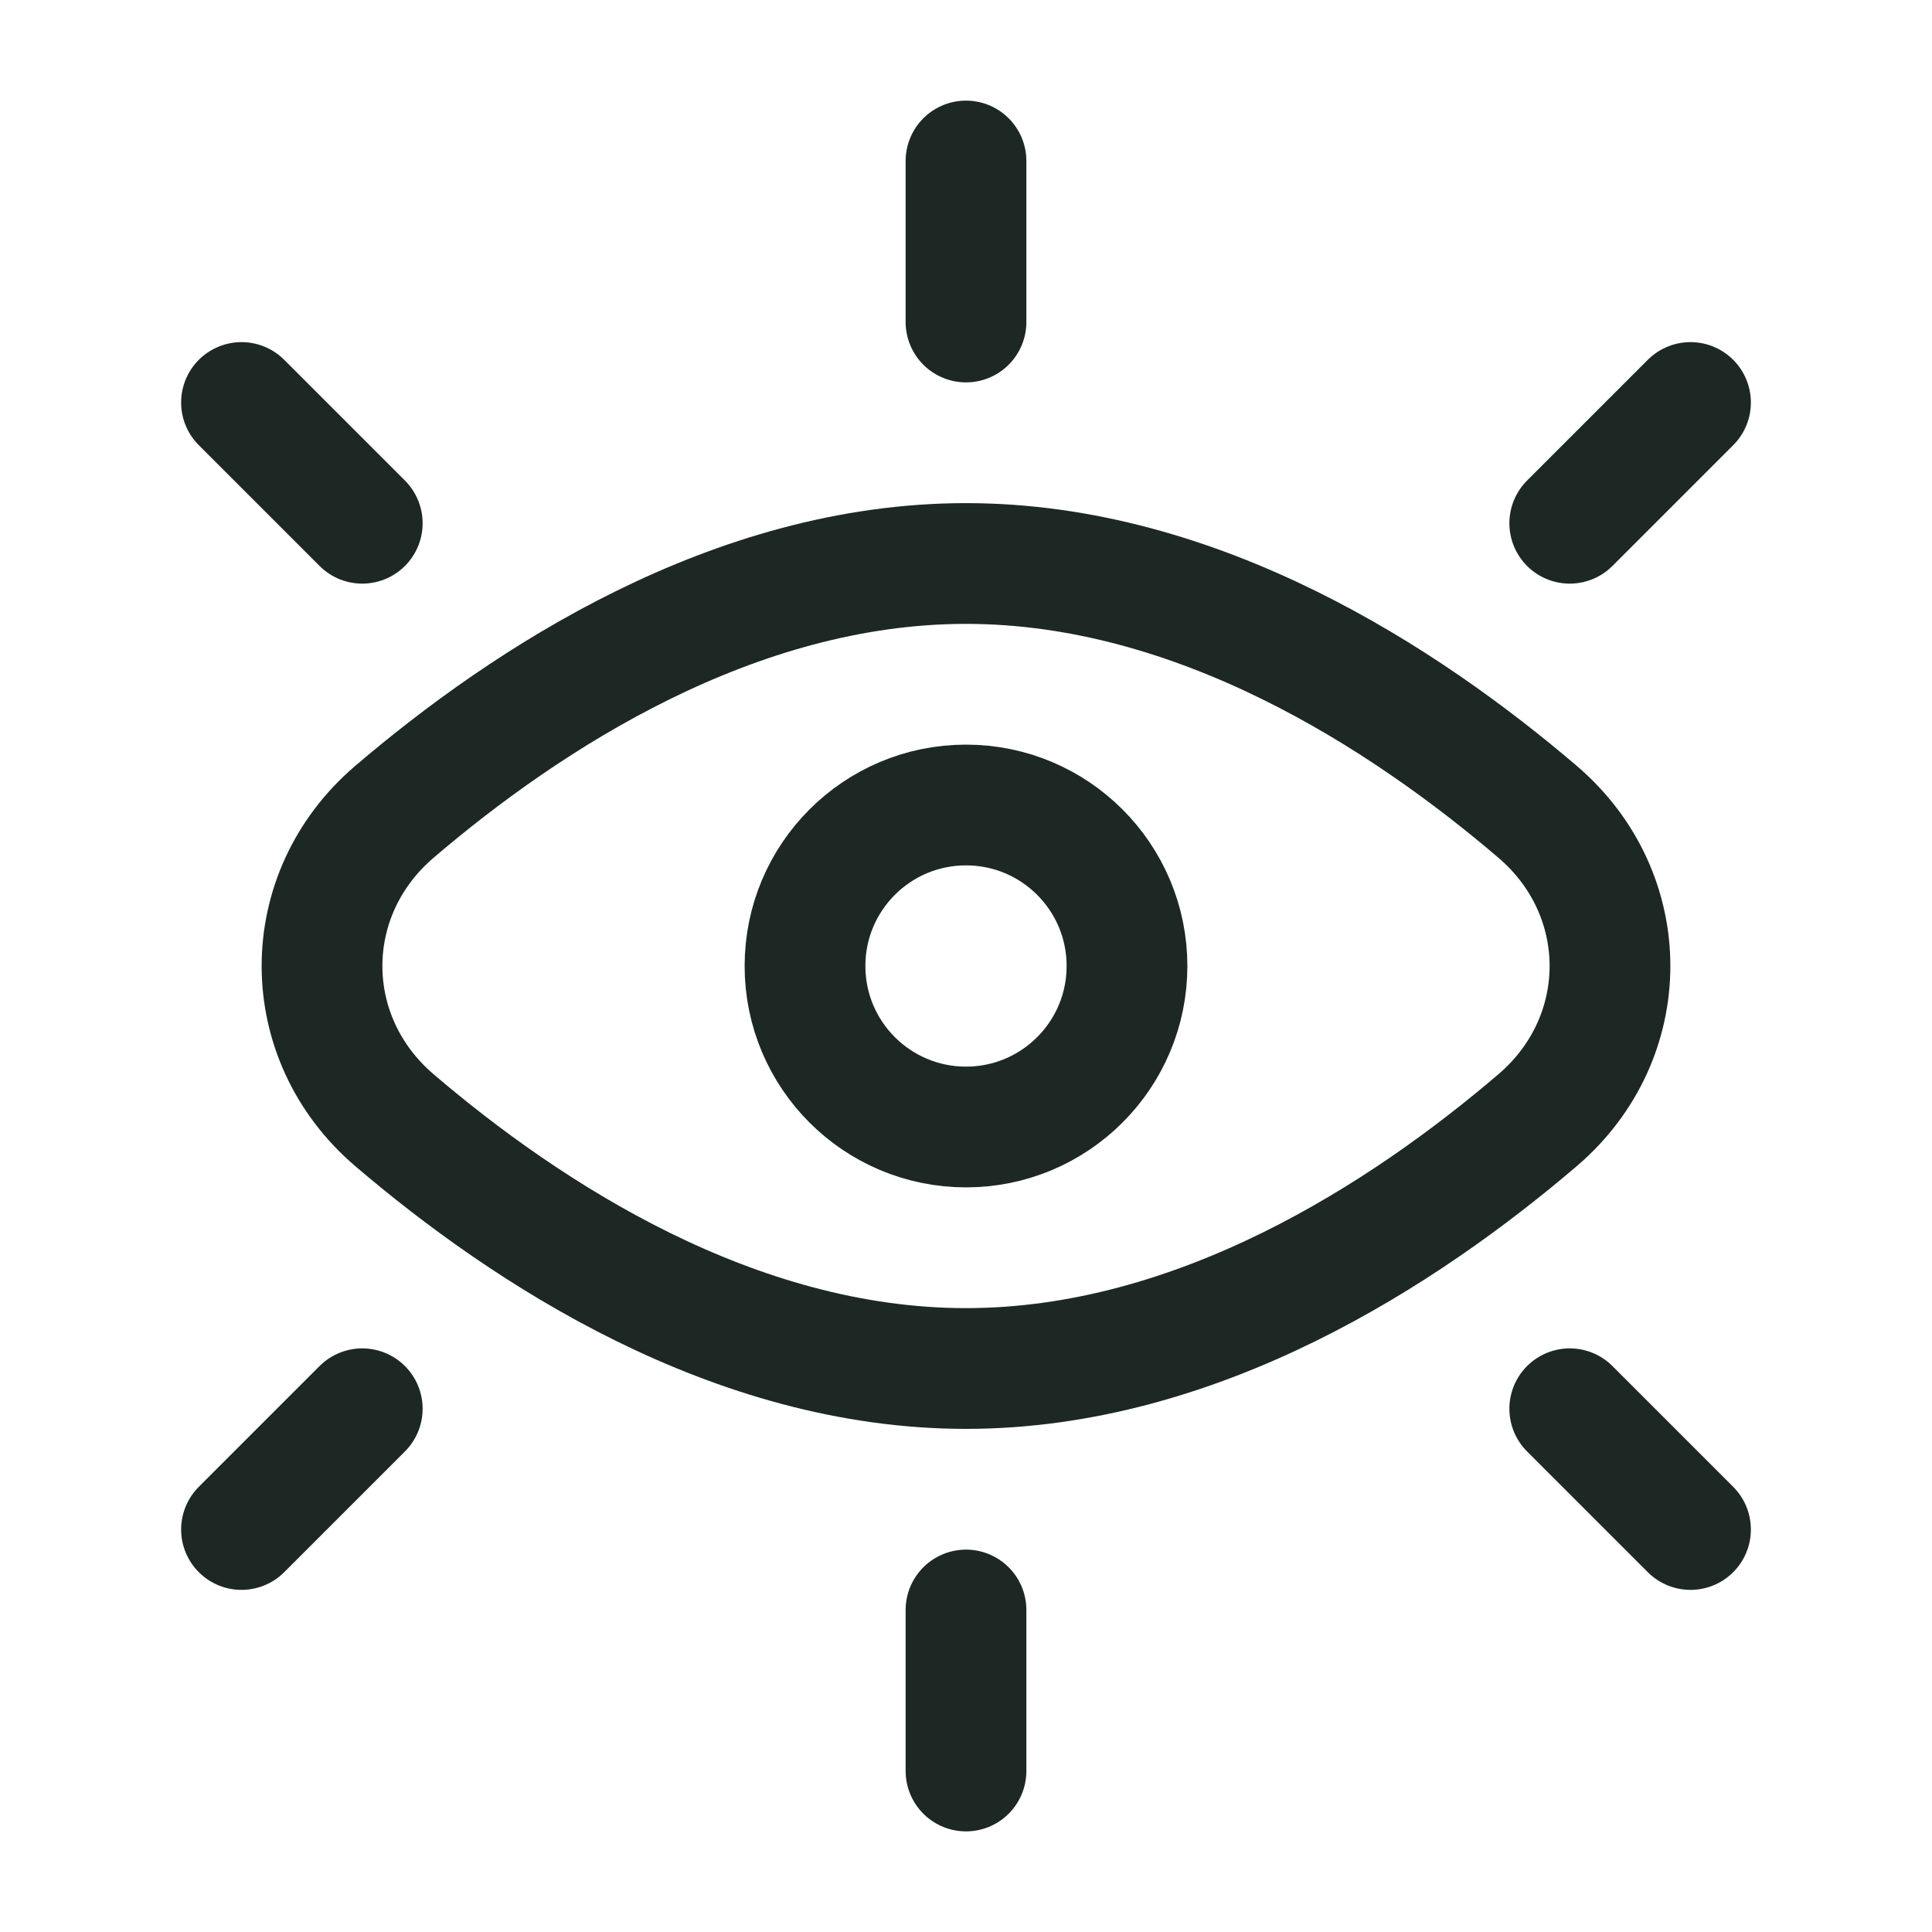 <svg width="24" height="24" viewBox="0 0 24 24" fill="none" xmlns="http://www.w3.org/2000/svg">
<path d="M19.102 10.086C20.299 11.11 20.299 12.89 19.102 13.914C17.451 15.325 14.883 17 12 17C9.117 17 6.549 15.325 4.898 13.914C3.701 12.89 3.701 11.11 4.898 10.086C6.549 8.675 9.117 7 12 7C14.883 7 17.451 8.675 19.102 10.086Z" stroke="#1D2825" stroke-width="1.5"/>
<circle cx="12" cy="12" r="2" stroke="#1D2825" stroke-width="1.5"/>
<path d="M12 2V4" stroke="#1D2825" stroke-width="1.5" stroke-linecap="round"/>
<path d="M12 20V22" stroke="#1D2825" stroke-width="1.5" stroke-linecap="round"/>
<path d="M21 5L19.5 6.5M3 5L4.5 6.5" stroke="#1D2825" stroke-width="1.5" stroke-linecap="round"/>
<path d="M21 19L19.5 17.5M3 19L4.5 17.5" stroke="#1D2825" stroke-width="1.5" stroke-linecap="round"/>
</svg>
